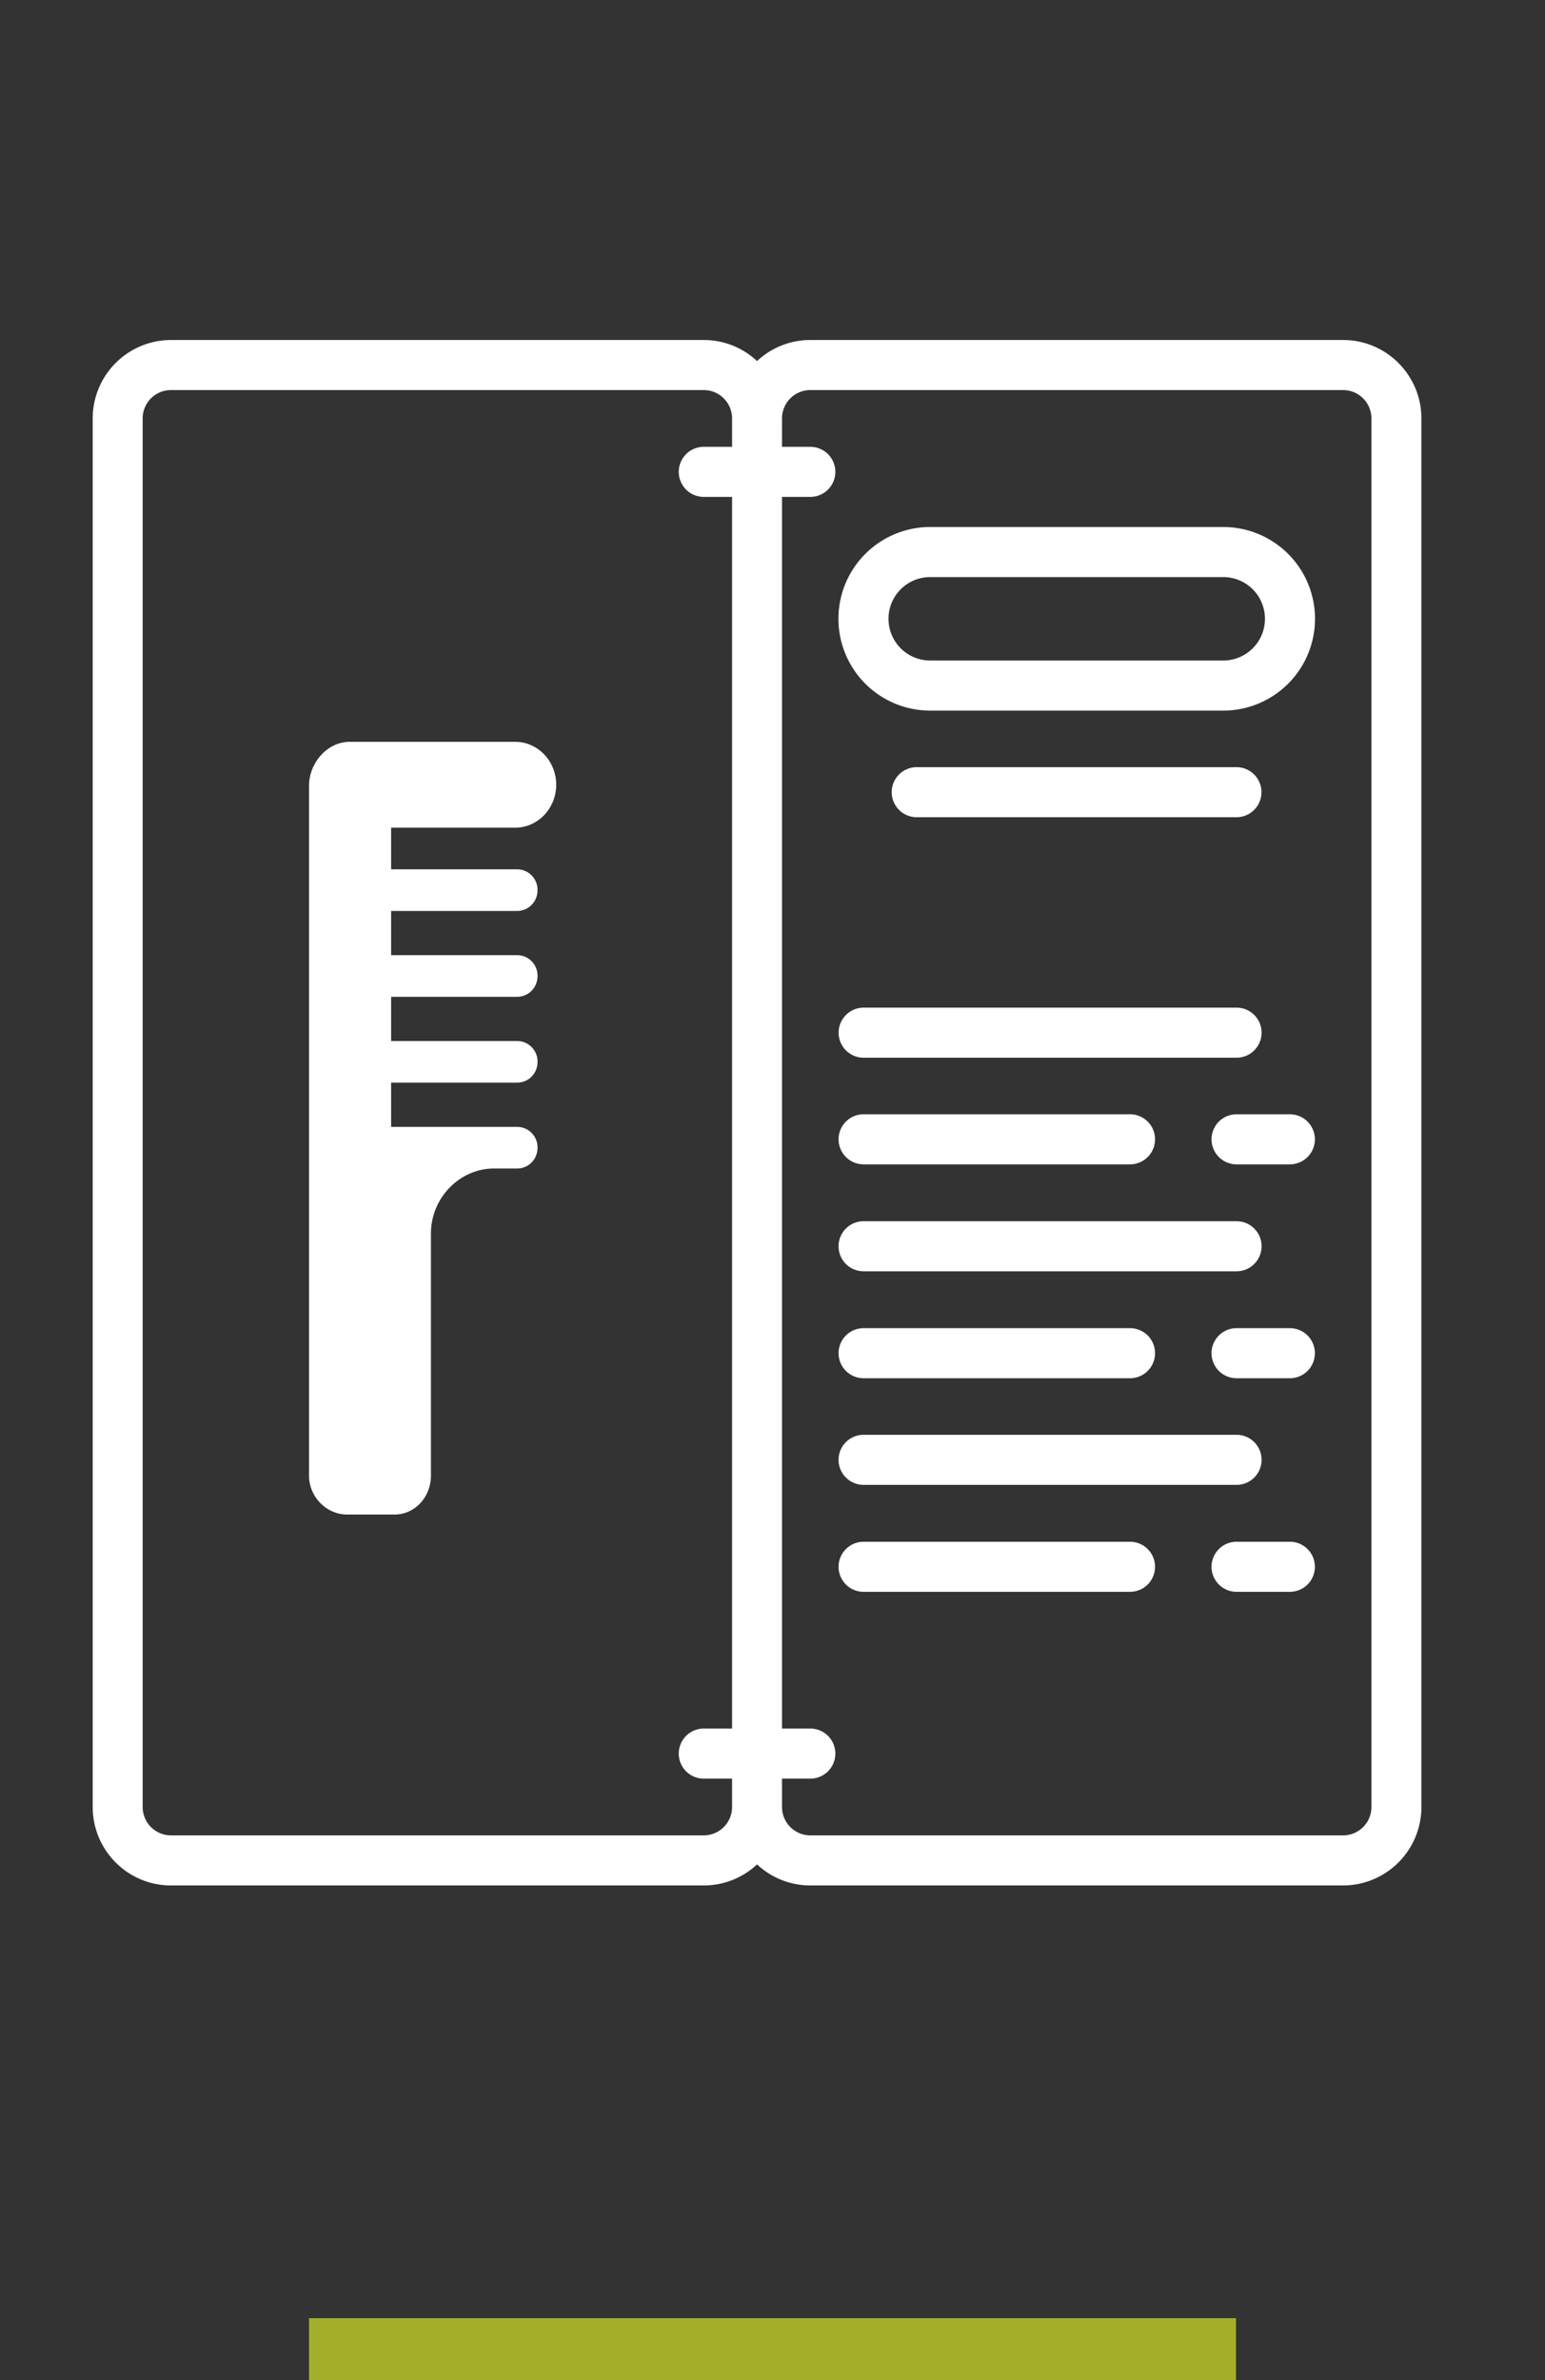 <svg width="50" height="77" viewBox="0 0 50 77" xmlns="http://www.w3.org/2000/svg" xmlns:xlink="http://www.w3.org/1999/xlink"><rect x="0" y="0" width="50" height="77" fill="#333333" stroke="none"/><title>3</title><desc>Created using Figma</desc><use xlink:href="#a" transform="translate(3 11)" fill="#FFF"/><use xlink:href="#b" transform="translate(27.14 17.05)" fill="#FFF"/><use xlink:href="#c" transform="translate(28.86 24.82)" fill="#FFF"/><use xlink:href="#d" transform="translate(27.14 32.6)" fill="#FFF"/><use xlink:href="#e" transform="translate(27.14 36.05)" fill="#FFF"/><use xlink:href="#f" transform="translate(39.21 36.05)" fill="#FFF"/><use xlink:href="#g" transform="translate(27.14 39.51)" fill="#FFF"/><use xlink:href="#e" transform="translate(27.14 42.97)" fill="#FFF"/><use xlink:href="#f" transform="translate(39.21 42.97)" fill="#FFF"/><use xlink:href="#g" transform="translate(27.14 46.42)" fill="#FFF"/><use xlink:href="#h" transform="translate(27.14 49.88)" fill="#FFF"/><use xlink:href="#f" transform="translate(39.21 49.88)" fill="#FFF"/><use xlink:href="#i" transform="translate(10 24)" fill="#FFF"/><use xlink:href="#j" transform="translate(10 75)" fill="#A3AF2B"/><defs><path id="a" d="M40.467 0H23.224A2.52 2.52 0 0 0 21.5.681 2.52 2.52 0 0 0 19.776 0H2.533A2.538 2.538 0 0 0 0 2.538v44.924C0 48.862 1.136 50 2.533 50h17.243a2.52 2.52 0 0 0 1.724-.681 2.52 2.52 0 0 0 1.724.681h17.243A2.538 2.538 0 0 0 43 47.462V2.538C43 1.138 41.864 0 40.467 0zM20.692 3.456h-.916a.81.81 0 0 0 0 1.62h.916v39.848h-.916a.81.81 0 0 0 0 1.62h.916v.918a.918.918 0 0 1-.916.918H2.533a.918.918 0 0 1-.916-.918V2.538c0-.506.41-.918.916-.918h17.243c.505 0 .916.412.916.918v.918zm20.691 44.006a.918.918 0 0 1-.916.918H23.224a.918.918 0 0 1-.916-.918v-.918h.916a.81.81 0 0 0 0-1.62h-.916V5.076h.916a.81.81 0 0 0 0-1.62h-.916v-.918c0-.506.411-.918.916-.918h17.243c.505 0 .916.412.916.918v44.924z"/><path id="b" d="M12.447 0H2.964a2.97 2.97 0 0 0 0 5.94h9.483a2.97 2.97 0 0 0 0-5.94zm0 4.32H2.964a1.35 1.35 0 0 1 0-2.7h9.483a1.35 1.35 0 0 1 0 2.7z"/><path id="c" d="M11.154 1.62a.81.81 0 0 0 0-1.62H.808a.81.81 0 0 0 0 1.62h10.346z"/><path id="d" d="M0 .81c0 .447.362.81.808.81h12.07a.81.81 0 0 0 0-1.62H.808A.81.81 0 0 0 0 .81z"/><path id="e" d="M.808 1.62H9.43a.81.81 0 0 0 0-1.62H.808a.81.81 0 0 0 0 1.62z"/><path id="f" d="M2.533 0H.808a.81.81 0 0 0 0 1.62h1.725a.81.81 0 0 0 0-1.62z"/><path id="g" d="M.808 1.62h12.07a.81.81 0 0 0 0-1.62H.808a.81.81 0 0 0 0 1.62z"/><path id="h" d="M9.43 0H.808a.81.81 0 0 0 0 1.62H9.43a.81.81 0 0 0 0-1.62z"/><path id="i" d="M3.946 15.91c0-1.158.933-2.105 2.04-2.105h.746c.366 0 .664-.29.664-.674a.662.662 0 0 0-.664-.673H2.658v-1.431h4.074c.366 0 .664-.29.664-.673a.662.662 0 0 0-.664-.674H2.658V8.25h4.074c.366 0 .664-.29.664-.674a.662.662 0 0 0-.664-.674H2.658v-1.43h4.074c.366 0 .664-.29.664-.674a.662.662 0 0 0-.664-.673H2.658V2.778H6.67c.735 0 1.33-.622 1.33-1.39C8 .623 7.405 0 6.671 0H1.315C.6 0 0 .67 0 1.434v22.303C0 24.432.57 25 1.235 25h1.53c.665 0 1.181-.568 1.181-1.263V15.91z"/><path id="j" d="M0 0h30v2H0V0z"/></defs></svg>
